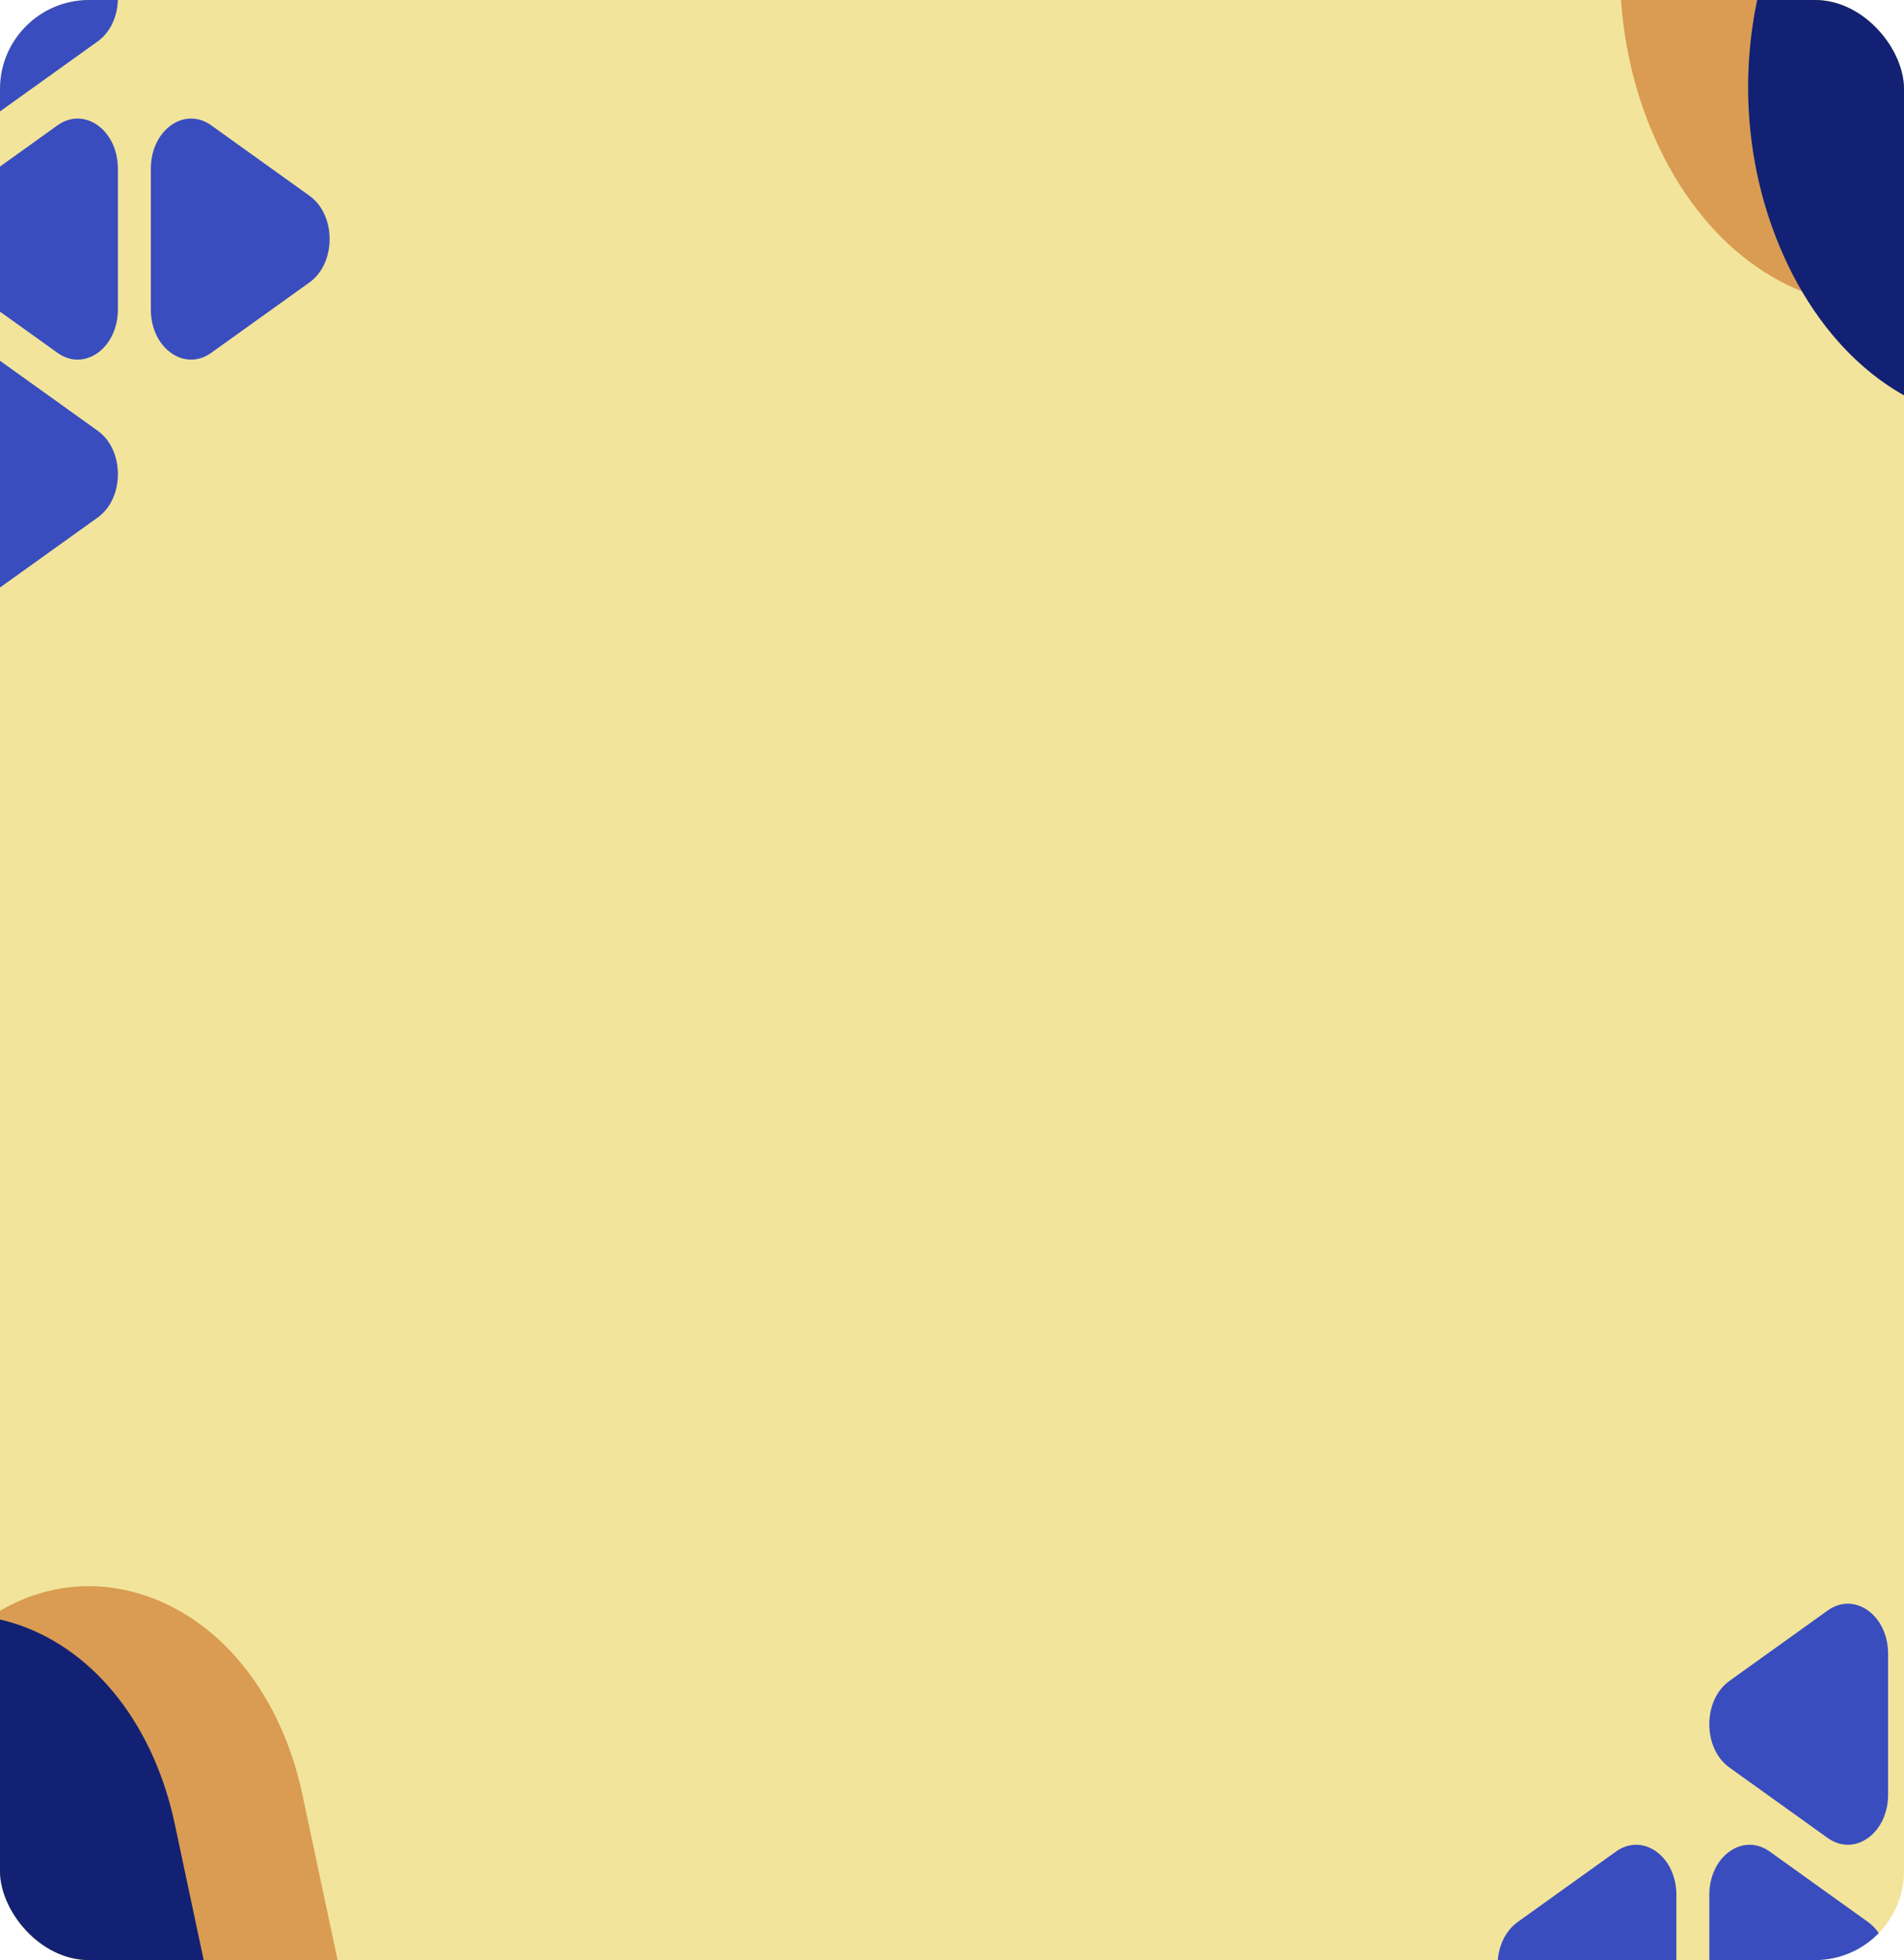 <svg width="342" height="352" viewBox="0 0 342 352" fill="none" xmlns="http://www.w3.org/2000/svg">
<g clip-path="url(#clip0_210_3807)">
<rect width="342" height="352" rx="16" fill="#F2E49B"/>
<path d="M317.876 332.508L335.527 345.156C337.793 346.779 339.146 349.689 339.146 352.938C339.146 356.187 337.793 359.096 335.527 360.72L317.876 373.367C315.609 374.993 312.902 374.989 310.636 373.358C308.379 371.733 307.031 368.827 307.031 365.585L307.031 340.29C307.031 337.049 308.379 334.142 310.636 332.517C311.771 331.7 313.017 331.292 314.263 331.292C315.504 331.292 316.745 331.697 317.876 332.508Z" fill="#394DBF"/>
<path d="M290.269 332.508L272.619 345.156C270.353 346.779 269 349.689 269 352.938C269 356.187 270.353 359.096 272.619 360.72L290.269 373.367C292.537 374.993 295.243 374.989 297.509 373.358C299.767 371.733 301.115 368.827 301.115 365.585V340.29C301.115 337.049 299.767 334.142 297.509 332.517C296.374 331.7 295.129 331.292 293.883 331.292C292.642 331.292 291.401 331.697 290.269 332.508Z" fill="#394DBF"/>
<path d="M393.938 332.508L411.589 345.156C413.854 346.779 415.207 349.689 415.207 352.938C415.207 356.187 413.854 359.096 411.589 360.72L393.938 373.367C391.67 374.993 388.964 374.989 386.698 373.358C384.441 371.733 383.092 368.827 383.092 365.585V340.29C383.092 337.049 384.441 334.142 386.698 332.517C387.833 331.7 389.078 331.292 390.324 331.292C391.565 331.292 392.806 331.697 393.938 332.508Z" fill="#394DBF"/>
<path d="M366.331 332.508L348.68 345.156C346.414 346.779 345.061 349.689 345.061 352.938C345.061 356.187 346.414 359.096 348.68 360.72L366.331 373.367C368.599 374.993 371.305 374.989 373.571 373.358C375.828 371.733 377.176 368.827 377.176 365.585V340.29C377.176 337.049 375.828 334.142 373.571 332.517C372.436 331.7 371.19 331.292 369.944 331.292C368.703 331.292 367.462 331.697 366.331 332.508Z" fill="#394DBF"/>
<path d="M328.3 330.076L310.649 317.428C308.384 315.804 307.031 312.895 307.031 309.646C307.031 306.397 308.384 303.488 310.649 301.864L328.3 289.217C330.568 287.591 333.274 287.595 335.54 289.226C337.797 290.851 339.146 293.757 339.146 296.999V322.294C339.146 325.535 337.797 328.441 335.54 330.067C334.405 330.884 333.16 331.292 331.914 331.292C330.673 331.292 329.432 330.887 328.3 330.076Z" fill="#394DBF"/>
<path d="M328.3 415.577L310.649 402.929C308.384 401.306 307.031 398.396 307.031 395.147C307.031 391.898 308.384 388.989 310.649 387.365L328.3 374.718C330.568 373.093 333.274 373.096 335.54 374.727C337.797 376.352 339.146 379.258 339.146 382.5L339.146 407.795C339.146 411.037 337.797 413.943 335.54 415.568C334.405 416.385 333.16 416.793 331.914 416.793C330.673 416.793 329.432 416.388 328.3 415.577Z" fill="#394DBF"/>
<path d="M355.907 330.076L373.558 317.428C375.824 315.804 377.176 312.895 377.176 309.646C377.176 306.397 375.824 303.488 373.558 301.864L355.907 289.217C353.639 287.591 350.933 287.595 348.667 289.226C346.41 290.851 345.061 293.757 345.061 296.999V322.294C345.061 325.535 346.41 328.441 348.667 330.067C349.802 330.884 351.047 331.292 352.294 331.292C353.534 331.292 354.775 330.887 355.907 330.076Z" fill="#394DBF"/>
<path d="M355.907 415.577L373.558 402.929C375.824 401.306 377.176 398.396 377.176 395.147C377.176 391.898 375.824 388.989 373.558 387.365L355.907 374.718C353.639 373.093 350.933 373.096 348.667 374.727C346.41 376.352 345.061 379.258 345.061 382.5V407.795C345.061 411.037 346.41 413.943 348.667 415.568C349.802 416.385 351.047 416.793 352.294 416.793C353.534 416.793 354.775 416.388 355.907 415.577Z" fill="#394DBF"/>
<path d="M-38.124 22.508L-20.473 35.156C-18.207 36.779 -16.854 39.689 -16.854 42.938C-16.854 46.187 -18.207 49.096 -20.473 50.72L-38.124 63.367C-40.392 64.993 -43.098 64.989 -45.364 63.358C-47.621 61.733 -48.969 58.827 -48.969 55.585L-48.969 30.29C-48.969 27.049 -47.621 24.142 -45.364 22.517C-44.229 21.7 -42.983 21.292 -41.737 21.292C-40.496 21.292 -39.255 21.697 -38.124 22.508Z" fill="#394DBF"/>
<path d="M-65.731 22.508L-83.381 35.156C-85.647 36.779 -87 39.689 -87 42.938C-87 46.187 -85.647 49.096 -83.381 50.72L-65.731 63.367C-63.463 64.993 -60.757 64.989 -58.491 63.358C-56.233 61.733 -54.885 58.827 -54.885 55.585V30.29C-54.885 27.049 -56.233 24.142 -58.491 22.517C-59.626 21.7 -60.871 21.292 -62.117 21.292C-63.358 21.292 -64.599 21.697 -65.731 22.508Z" fill="#394DBF"/>
<path d="M37.938 22.508L55.589 35.156C57.854 36.779 59.207 39.689 59.207 42.938C59.207 46.187 57.854 49.096 55.589 50.72L37.938 63.367C35.67 64.993 32.964 64.989 30.698 63.358C28.441 61.733 27.092 58.827 27.092 55.585V30.29C27.092 27.049 28.441 24.142 30.698 22.517C31.833 21.7 33.078 21.292 34.324 21.292C35.565 21.292 36.806 21.697 37.938 22.508Z" fill="#394DBF"/>
<path d="M10.331 22.508L-7.32 35.156C-9.586 36.779 -10.938 39.689 -10.938 42.938C-10.938 46.187 -9.586 49.096 -7.32 50.72L10.331 63.367C12.599 64.993 15.305 64.989 17.571 63.358C19.828 61.733 21.176 58.827 21.176 55.585V30.29C21.176 27.049 19.828 24.142 17.571 22.517C16.436 21.7 15.19 21.292 13.944 21.292C12.703 21.292 11.463 21.697 10.331 22.508Z" fill="#394DBF"/>
<path d="M-27.7 20.076L-45.351 7.428C-47.616 5.804 -48.969 2.895 -48.969 -0.354C-48.969 -3.603 -47.616 -6.512 -45.351 -8.136L-27.7 -20.783C-25.432 -22.409 -22.726 -22.405 -20.46 -20.774C-18.203 -19.149 -16.854 -16.243 -16.854 -13.001V12.294C-16.854 15.535 -18.203 18.441 -20.46 20.067C-21.595 20.884 -22.84 21.292 -24.086 21.292C-25.327 21.292 -26.568 20.887 -27.7 20.076Z" fill="#394DBF"/>
<path d="M-27.7 105.577L-45.351 92.929C-47.616 91.306 -48.969 88.396 -48.969 85.147C-48.969 81.898 -47.616 78.989 -45.351 77.365L-27.7 64.718C-25.432 63.093 -22.726 63.096 -20.46 64.727C-18.203 66.352 -16.854 69.258 -16.854 72.5L-16.854 97.795C-16.854 101.037 -18.203 103.943 -20.46 105.568C-21.595 106.385 -22.84 106.793 -24.086 106.793C-25.327 106.793 -26.568 106.388 -27.7 105.577Z" fill="#394DBF"/>
<path d="M-0.093 20.076L17.558 7.428C19.824 5.804 21.176 2.895 21.176 -0.354C21.176 -3.603 19.824 -6.512 17.558 -8.136L-0.093 -20.783C-2.361 -22.409 -5.067 -22.405 -7.333 -20.774C-9.59 -19.149 -10.938 -16.243 -10.938 -13.001V12.294C-10.938 15.535 -9.59 18.441 -7.333 20.067C-6.198 20.884 -4.953 21.292 -3.706 21.292C-2.466 21.292 -1.225 20.887 -0.093 20.076Z" fill="#394DBF"/>
<path d="M-0.093 105.577L17.558 92.929C19.824 91.306 21.176 88.396 21.176 85.147C21.176 81.898 19.824 78.989 17.558 77.365L-0.093 64.718C-2.361 63.093 -5.067 63.096 -7.333 64.727C-9.59 66.352 -10.938 69.258 -10.938 72.5V97.795C-10.938 101.037 -9.59 103.943 -7.333 105.568C-6.198 106.385 -4.953 106.793 -3.706 106.793C-2.466 106.793 -1.225 106.388 -0.093 105.577Z" fill="#394DBF"/>
<path d="M508.706 -35.168L443.266 -181.915C434.865 -200.753 419.812 -212 403.001 -212C386.19 -212 371.137 -200.753 362.735 -181.915L297.295 -35.168C288.886 -16.314 288.902 6.185 297.341 25.023C305.751 43.791 320.787 55 337.561 55L468.441 55C485.214 55 500.251 43.791 508.661 25.023C512.888 15.588 515 5.233 515 -5.127C515 -15.443 512.905 -25.76 508.706 -35.168Z" fill="#D99C52"/>
<path d="M532.678 -14.506L466.946 -161.803C458.507 -180.711 443.387 -192 426.501 -192C409.615 -192 394.494 -180.711 386.056 -161.803L320.323 -14.506C311.876 4.419 311.893 27.002 320.369 45.91C328.817 64.749 343.92 76 360.769 76L492.233 76C509.081 76 524.185 64.749 532.632 45.91C536.879 36.44 539 26.047 539 15.648C539 5.293 536.896 -5.063 532.678 -14.506Z" fill="#122173"/>
<path d="M-71.477 483.487L35.541 520.791C49.28 525.579 63.456 520.788 73.46 507.975C83.465 495.163 87.206 477.009 83.467 459.416L54.338 322.364C50.597 304.754 40.15 291.401 26.389 286.641C12.678 281.901 -1.47 286.702 -11.453 299.485L-89.342 399.233C-99.325 412.017 -103.073 430.136 -99.372 447.695C-97.511 456.522 -93.965 464.282 -89.159 470.437C-84.373 476.566 -78.34 481.098 -71.477 483.487Z" fill="#D99C52"/>
<path d="M-94.427 488.674L12.592 525.977C26.331 530.765 40.506 525.974 50.511 513.162C60.516 500.35 64.257 482.196 60.518 464.602L31.389 327.551C27.647 309.941 17.201 296.587 3.44 291.828C-10.271 287.088 -24.42 291.888 -34.402 304.672L-112.292 404.42C-122.274 417.204 -126.023 435.322 -122.321 452.881C-120.46 461.708 -116.914 469.469 -112.108 475.623C-107.322 481.752 -101.29 486.284 -94.427 488.674Z" fill="#122173"/>
</g>
<defs>
<clipPath id="clip0_210_3807">
<rect width="342" height="352" rx="16" fill="white"/>
</clipPath>
</defs>
</svg>
